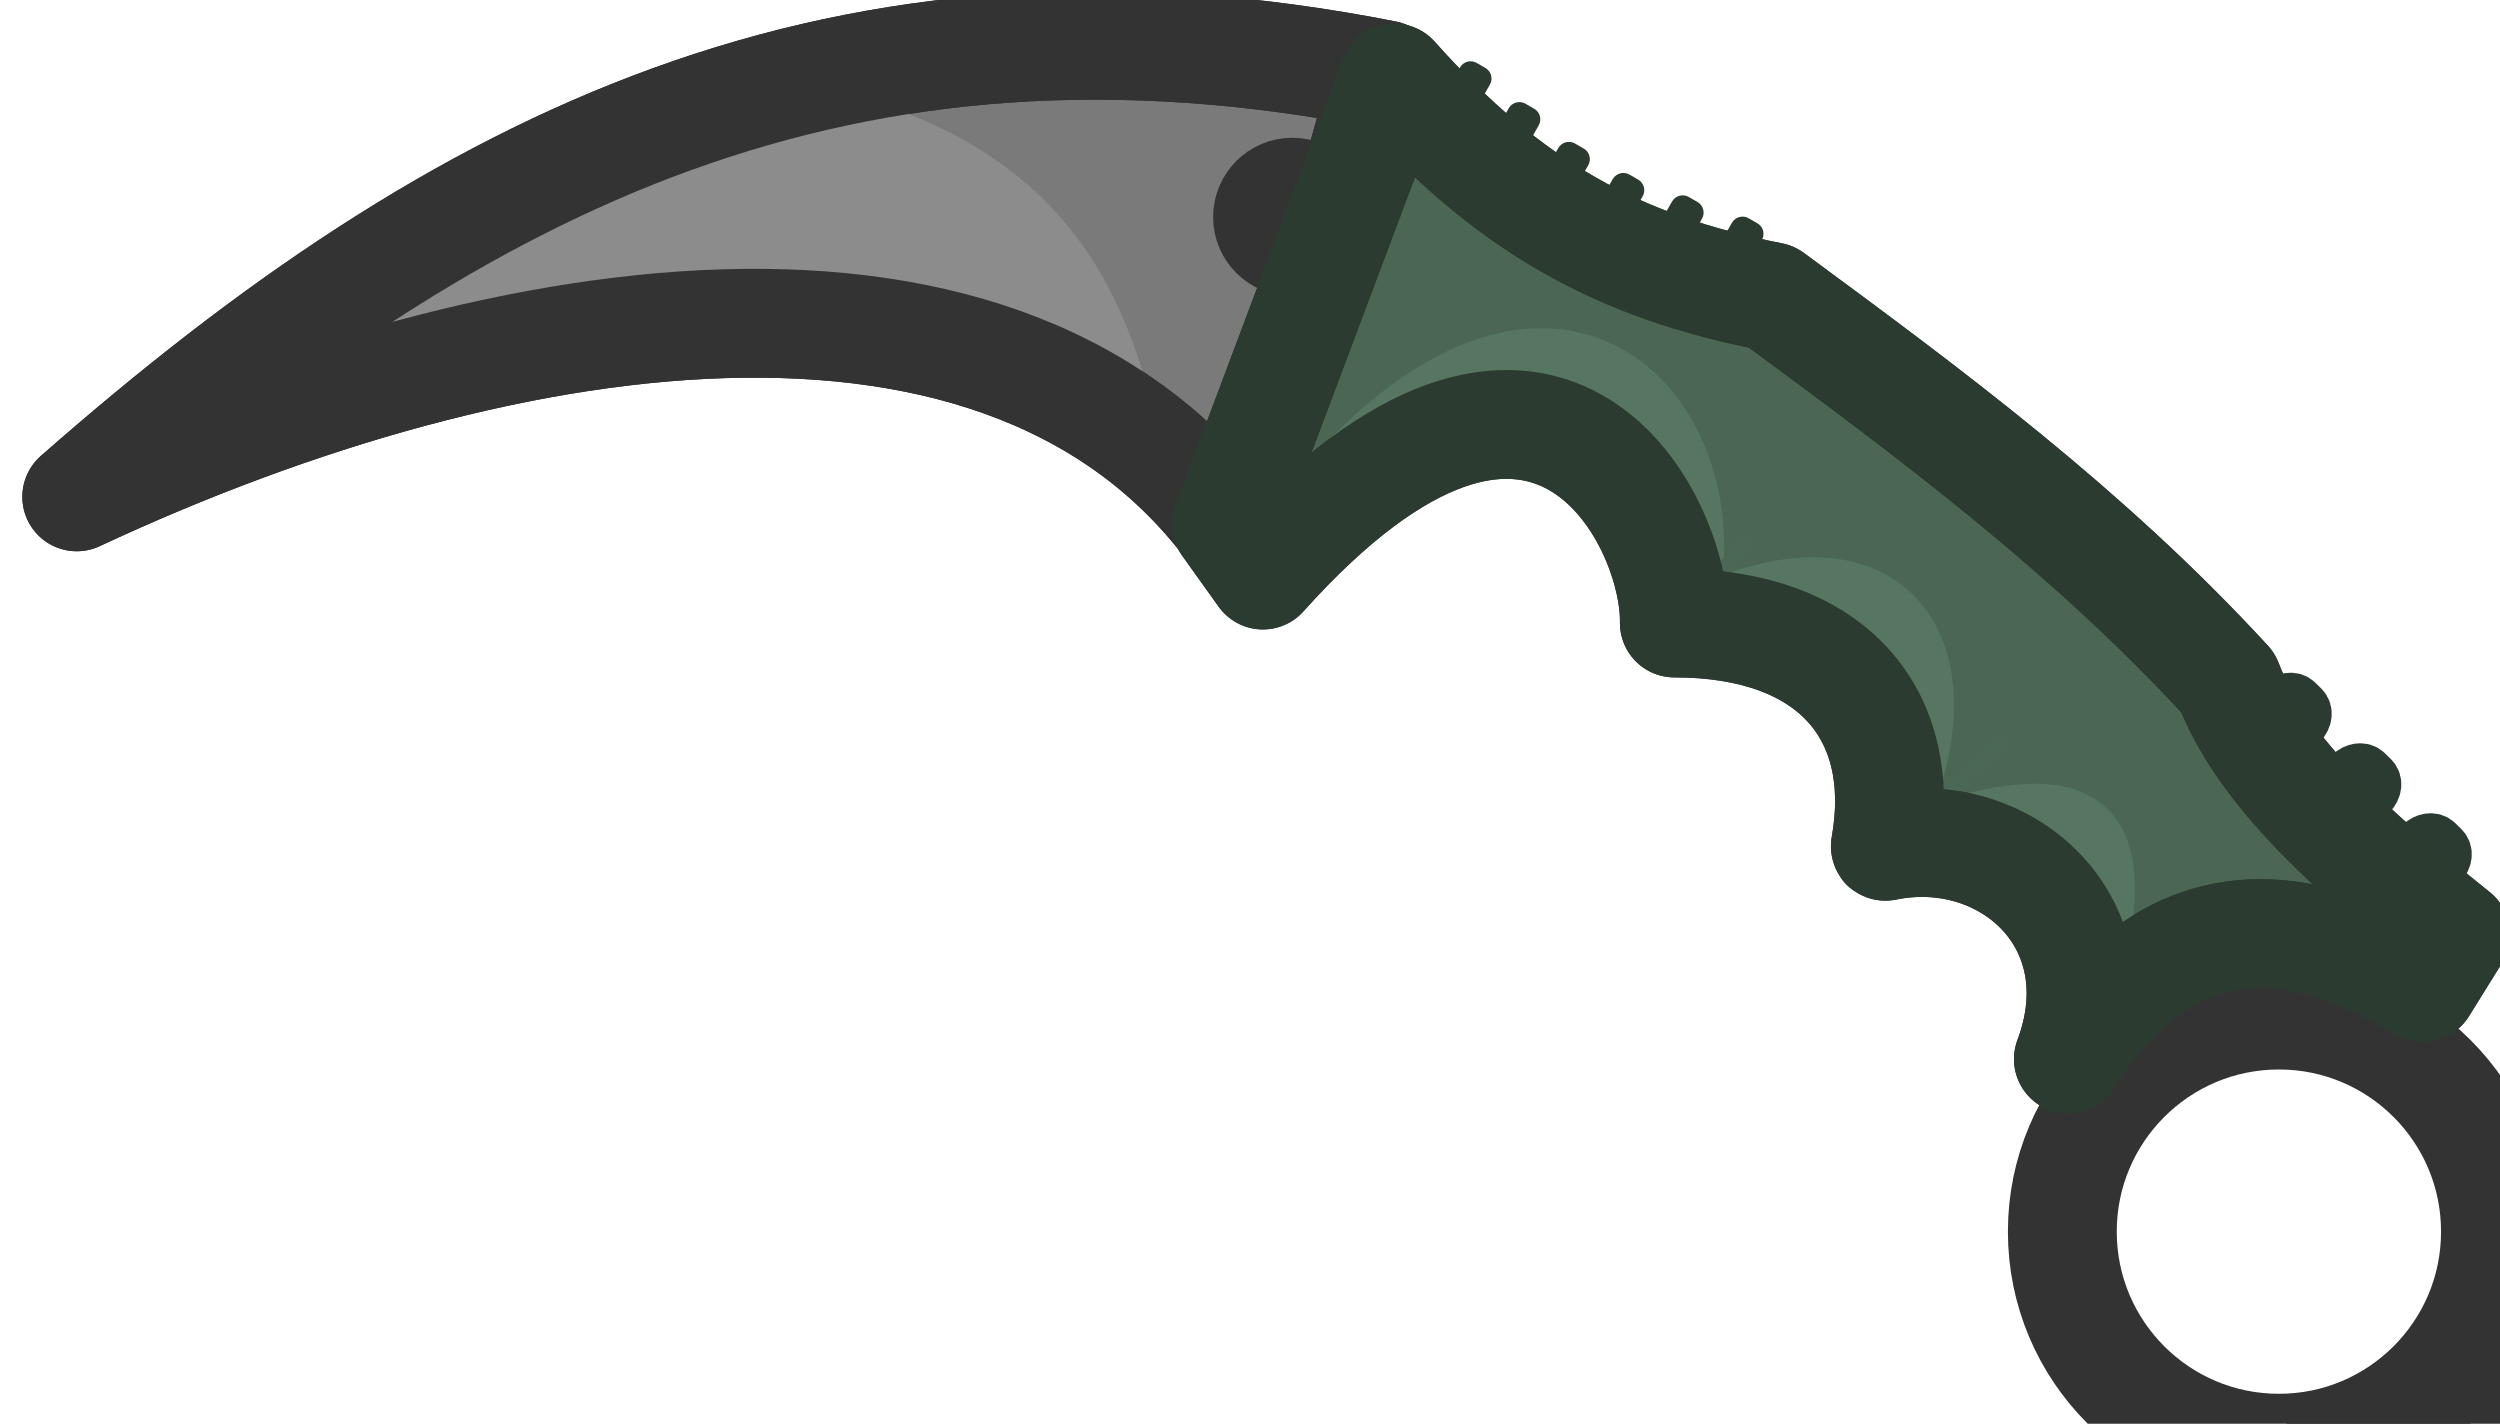 <?xml version="1.0" encoding="UTF-8" standalone="no"?>
<!-- Creator: CorelDRAW -->

<svg
   xml:space="preserve"
   width="24.299mm"
   height="13.838mm"
   style="clip-rule:evenodd;fill-rule:evenodd;image-rendering:optimizeQuality;shape-rendering:geometricPrecision;text-rendering:geometricPrecision"
   viewBox="0 0 24.299 13.838"
   version="1.1"
   id="svg16"
   sodipodi:docname="steelfang.svg"
   inkscape:export-filename="steelfang.svg"
   inkscape:export-xdpi="96"
   inkscape:export-ydpi="96"
   inkscape:version="1.3.2 (091e20e, 2023-11-25, custom)"
   xmlns:inkscape="http://www.inkscape.org/namespaces/inkscape"
   xmlns:sodipodi="http://sodipodi.sourceforge.net/DTD/sodipodi-0.dtd"
   xmlns="http://www.w3.org/2000/svg"
   xmlns:svg="http://www.w3.org/2000/svg"><sodipodi:namedview
   id="namedview16"
   pagecolor="#ffffff"
   bordercolor="#000000"
   borderopacity="0.25"
   inkscape:showpageshadow="2"
   inkscape:pageopacity="0.0"
   inkscape:pagecheckerboard="0"
   inkscape:deskcolor="#d1d1d1"
   inkscape:document-units="mm"
   inkscape:zoom="0.61988095"
   inkscape:cx="560.59151"
   inkscape:cy="396.8504"
   inkscape:window-width="1280"
   inkscape:window-height="730"
   inkscape:window-x="-6"
   inkscape:window-y="-6"
   inkscape:window-maximized="1"
   inkscape:current-layer="Warstwa_x0020_1" />&#10; <defs
   id="defs1"><style
     type="text/css"
     id="style1">&#10;   <![CDATA[
    .fil5 {fill:#1F1A17}
    .fil3 {fill:#72706F}
    .fil2 {fill:#838281}
    .fil0 {fill:#AAA9A9}
    .fil1 {fill:#C2C1C1}
    .fil4 {fill:black}
   ]]>&#10;  </style></defs>&#10; <g
   id="Warstwa_x0020_1"
   inkscape:label="Warstwa 1"
   inkscape:groupmode="layer"
   transform="translate(-47.181,-28.603)">&#10;  &#10;  &#10;  &#10;  &#10;  &#10;  &#10;  &#10;  &#10;  &#10;  &#10;  &#10;  &#10;  &#10;  &#10;  &#10;  &#10;  &#10; <path
   style="clip-rule:evenodd;fill:#7a7a7a;fill-opacity:1;fill-rule:evenodd;stroke:#333333;stroke-width:1.058;stroke-linecap:round;stroke-linejoin:round;stroke-dasharray:none;stroke-opacity:1;image-rendering:optimizeQuality;shape-rendering:geometricPrecision;text-rendering:geometricPrecision"
   d="m 47.927,33.432 c 4.195,-1.961 9.283,-2.733 11.413,0.589 l 1.307,-4.69 C 55.387,28.295 51.67,30.142 47.927,33.432 Z"
   id="path17-7"
   sodipodi:nodetypes="ccccc" /><path
   style="clip-rule:evenodd;opacity:1;fill:#8c8c8c;fill-opacity:1;fill-rule:evenodd;stroke:none;stroke-width:0.794;stroke-linecap:round;stroke-linejoin:round;stroke-dasharray:none;stroke-opacity:1;image-rendering:optimizeQuality;shape-rendering:geometricPrecision;text-rendering:geometricPrecision"
   d="m 54.801,29.378 c 2.635,0.474 3.345,1.937 3.673,3.598 l -3.148,-1.649 -2.773,0.45 -3.273,0.575 2.473,-2.024 z"
   id="path22"
   sodipodi:nodetypes="cc" /><circle
   style="clip-rule:evenodd;opacity:1;fill:none;fill-opacity:1;fill-rule:evenodd;stroke:#333333;stroke-width:1.058;stroke-linecap:round;stroke-linejoin:round;stroke-dasharray:none;stroke-opacity:1;image-rendering:optimizeQuality;shape-rendering:geometricPrecision;text-rendering:geometricPrecision"
   id="path19"
   cx="69.331"
   cy="40.574"
   r="2.105"
   inkscape:label="path19" /><path
   style="clip-rule:evenodd;opacity:1;fill:none;fill-opacity:1;fill-rule:evenodd;stroke:#333333;stroke-width:0.794;stroke-linecap:round;stroke-linejoin:round;stroke-dasharray:none;stroke-opacity:1;image-rendering:optimizeQuality;shape-rendering:geometricPrecision;text-rendering:geometricPrecision"
   d="m 69.566,42.8 1.763,-0.339 0.214,-1.636"
   id="path20"
   sodipodi:nodetypes="ccc" /><path
   style="clip-rule:evenodd;opacity:1;fill:none;fill-opacity:1;fill-rule:evenodd;stroke:#333333;stroke-width:1.058;stroke-linecap:round;stroke-linejoin:round;stroke-dasharray:none;stroke-opacity:1;image-rendering:optimizeQuality;shape-rendering:geometricPrecision;text-rendering:geometricPrecision"
   d="m 47.927,33.432 c 4.195,-1.961 9.283,-2.733 11.413,0.589 l 1.307,-4.69 C 55.387,28.295 51.67,30.142 47.927,33.432 Z"
   id="path17"
   sodipodi:nodetypes="ccccc"
   inkscape:label="path17" /><circle
   style="clip-rule:evenodd;opacity:1;fill:#444444;fill-opacity:1;fill-rule:evenodd;stroke:#333333;stroke-width:0.794;stroke-linecap:round;stroke-linejoin:round;stroke-dasharray:none;stroke-opacity:1;image-rendering:optimizeQuality;shape-rendering:geometricPrecision;text-rendering:geometricPrecision"
   id="path21"
   cx="59.742"
   cy="30.712"
   r="0.373" /><path
   style="clip-rule:evenodd;opacity:1;fill:#4b6753;fill-opacity:1;fill-rule:evenodd;stroke:#2b3b30;stroke-width:1.058;stroke-linecap:round;stroke-linejoin:round;stroke-dasharray:none;stroke-opacity:1;image-rendering:optimizeQuality;shape-rendering:geometricPrecision;text-rendering:geometricPrecision"
   d="m 59.102,33.697 0.354,0.495 c 2.721,-3.036 4.017,-0.572 3.999,0.466 1.543,-5.21e-4 2.278,0.893 2.051,2.17 1.174,-0.24 2.278,0.741 1.779,2.069 0.932,-1.459 2.114,-1.5 3.445,-0.697 l 0.319,-0.514 c -0.971,-0.777 -1.877,-1.566 -2.214,-2.449 -1.362,-1.482 -2.898,-2.618 -4.435,-3.75 -1.487,-0.29 -2.552,-0.871 -3.668,-2.126 z"
   id="path18"
   sodipodi:nodetypes="ccccccccccc" /><g
   id="g24"
   transform="rotate(-30,62.656,30.297)"><g
     id="text22"
     inkscape:transform-center-x="-0.55602519"
     inkscape:transform-center-y="-0.89911582"
     transform="rotate(31.733,2.593,0.442)"><path
       style="color:#000000;-inkscape-font-specification:'sans-serif Bold';clip-rule:nonzero;fill:#2b3b30;fill-rule:nonzero;stroke-linecap:round;stroke-linejoin:round;-inkscape-stroke:none;shape-rendering:auto"
       d="m 68.225,-6.805 c -0.058,-0.031 -0.13,-0.009 -0.161,0.049 l -0.307,0.578 c -0.031,0.058 -0.009,0.13 0.049,0.161 l 0.086,0.046 c 0.058,0.031 0.13,0.009 0.161,-0.049 l 0.307,-0.578 c 0.031,-0.058 0.009,-0.13 -0.049,-0.161 z m 0.486,0.382 c -0.058,-0.031 -0.13,-0.009 -0.161,0.049 l -0.307,0.578 c -0.031,0.058 -0.009,0.13 0.049,0.161 l 0.086,0.046 c 0.058,0.031 0.13,0.009 0.161,-0.049 l 0.307,-0.578 c 0.031,-0.058 0.009,-0.13 -0.049,-0.161 z m 0.493,0.372 c -0.058,-0.031 -0.13,-0.009 -0.161,0.049 l -0.307,0.578 c -0.031,0.058 -0.009,0.13 0.049,0.161 l 0.086,0.046 c 0.058,0.031 0.13,0.009 0.161,-0.049 l 0.307,-0.578 c 0.031,-0.058 0.009,-0.13 -0.049,-0.161 z m 0.538,0.286 c -0.058,-0.031 -0.13,-0.009 -0.161,0.049 l -0.307,0.578 c -0.031,0.058 -0.009,0.13 0.049,0.161 l 0.086,0.046 c 0.058,0.031 0.13,0.009 0.161,-0.049 l 0.307,-0.578 c 0.031,-0.058 0.009,-0.13 -0.049,-0.161 z m 0.583,0.2 c -0.058,-0.031 -0.13,-0.009 -0.161,0.049 l -0.307,0.578 c -0.031,0.058 -0.009,0.13 0.049,0.161 l 0.086,0.046 c 0.058,0.031 0.13,0.009 0.161,-0.049 l 0.307,-0.578 c 0.031,-0.058 0.009,-0.13 -0.049,-0.161 z m 0.588,0.189 c -0.058,-0.031 -0.13,-0.009 -0.161,0.049 l -0.307,0.578 c -0.031,0.058 -0.009,0.13 0.049,0.161 l 0.086,0.046 c 0.058,0.031 0.13,0.009 0.161,-0.049 l 0.307,-0.578 c 0.031,-0.058 0.009,-0.13 -0.049,-0.161 z"
       id="path24"
       sodipodi:nodetypes="cccccccccccccccccccccccccccccccccccccccccccccccccccccc" /></g><g
     id="text22-5"
     inkscape:transform-center-x="-0.55602519"
     inkscape:transform-center-y="-0.89911582"
     transform="rotate(31.733,-6.539,11.443)"
     style="clip-rule:evenodd;fill-rule:evenodd;image-rendering:optimizeQuality;shape-rendering:geometricPrecision;text-rendering:geometricPrecision"><path
       style="color:#000000;-inkscape-font-specification:'sans-serif Bold';clip-rule:nonzero;fill:#2b3b30;fill-rule:nonzero;stroke:#2b3b31;stroke-width:0.504;stroke-linecap:round;stroke-linejoin:round;stroke-dasharray:none;stroke-opacity:1;shape-rendering:auto"
       d="m 69.232,-4.004 c -0.041,-0.038 -0.113,-0.027 -0.161,0.024 l -0.09,0.099 c -0.048,0.051 -0.054,0.124 -0.013,0.162 l 0.061,0.056 c 0.041,0.038 0.113,0.027 0.161,-0.024 l 0.09,-0.099 c 0.048,-0.051 0.054,-0.124 0.013,-0.162 z m 0.697,0.665 c -0.041,-0.038 -0.113,-0.027 -0.161,0.024 l -0.09,0.099 c -0.048,0.051 -0.054,0.124 -0.013,0.162 l 0.061,0.056 c 0.041,0.038 0.113,0.027 0.161,-0.024 l 0.09,-0.099 c 0.048,-0.051 0.054,-0.124 0.013,-0.162 z m 0.705,0.659 c -0.041,-0.038 -0.113,-0.027 -0.161,0.024 l -0.09,0.099 c -0.048,0.051 -0.054,0.124 -0.013,0.162 l 0.061,0.056 c 0.041,0.038 0.113,0.027 0.161,-0.024 l 0.09,-0.099 c 0.048,-0.051 0.054,-0.124 0.013,-0.162 z"
       id="path24-5"
       sodipodi:nodetypes="ccccccccccccccccccccccccccc" /></g></g><path
   d="m 59.186,33.565 0.267,0.639 c 2.706,-3.956 4.75,-1.406 3.999,0.567 2.19,-1.194 2.997,0.346 1.908,2.199 2.627,-1.016 2.436,-0.108 1.937,1.911"
   style="clip-rule:evenodd;fill:none;fill-opacity:1;fill-rule:evenodd;stroke:#567662;stroke-width:0.661;stroke-linecap:round;stroke-linejoin:round;stroke-dasharray:none;stroke-opacity:1;image-rendering:optimizeQuality;shape-rendering:geometricPrecision;text-rendering:geometricPrecision"
   id="path1"
   sodipodi:nodetypes="ccccc" /><path
   style="clip-rule:evenodd;opacity:1;fill:none;fill-opacity:1;fill-rule:evenodd;stroke:#4b6756;stroke-width:0.159;stroke-linecap:round;stroke-linejoin:round;stroke-dasharray:none;stroke-opacity:1;image-rendering:optimizeQuality;shape-rendering:geometricPrecision;text-rendering:geometricPrecision"
   d="m 64.149,33.866 -0.532,0.705"
   id="path25" /><path
   style="clip-rule:evenodd;fill:none;fill-opacity:1;fill-rule:evenodd;stroke:#4b6756;stroke-width:0.159;stroke-linecap:round;stroke-linejoin:round;stroke-dasharray:none;stroke-opacity:1;image-rendering:optimizeQuality;shape-rendering:geometricPrecision;text-rendering:geometricPrecision"
   d="m 66.628,35.816 -0.705,0.647"
   id="path25-5"
   sodipodi:nodetypes="cc" /><path
   style="clip-rule:evenodd;fill:none;fill-opacity:1;fill-rule:evenodd;stroke:#2b3b30;stroke-width:1.058;stroke-linecap:round;stroke-linejoin:round;stroke-dasharray:none;stroke-opacity:1;image-rendering:optimizeQuality;shape-rendering:geometricPrecision;text-rendering:geometricPrecision"
   d="m 59.102,33.697 0.354,0.495 c 2.721,-3.036 4.017,-0.572 3.999,0.466 1.543,-5.21e-4 2.278,0.893 2.051,2.17 1.174,-0.24 2.278,0.741 1.779,2.069 0.932,-1.459 2.114,-1.5 3.445,-0.697 l 0.319,-0.514 c -0.971,-0.777 -1.877,-1.566 -2.214,-2.449 -1.362,-1.482 -2.898,-2.618 -4.435,-3.75 -1.487,-0.29 -2.552,-0.871 -3.668,-2.126 z"
   id="path18-0"
   sodipodi:nodetypes="ccccccccccc" /></g>&#10;</svg>
